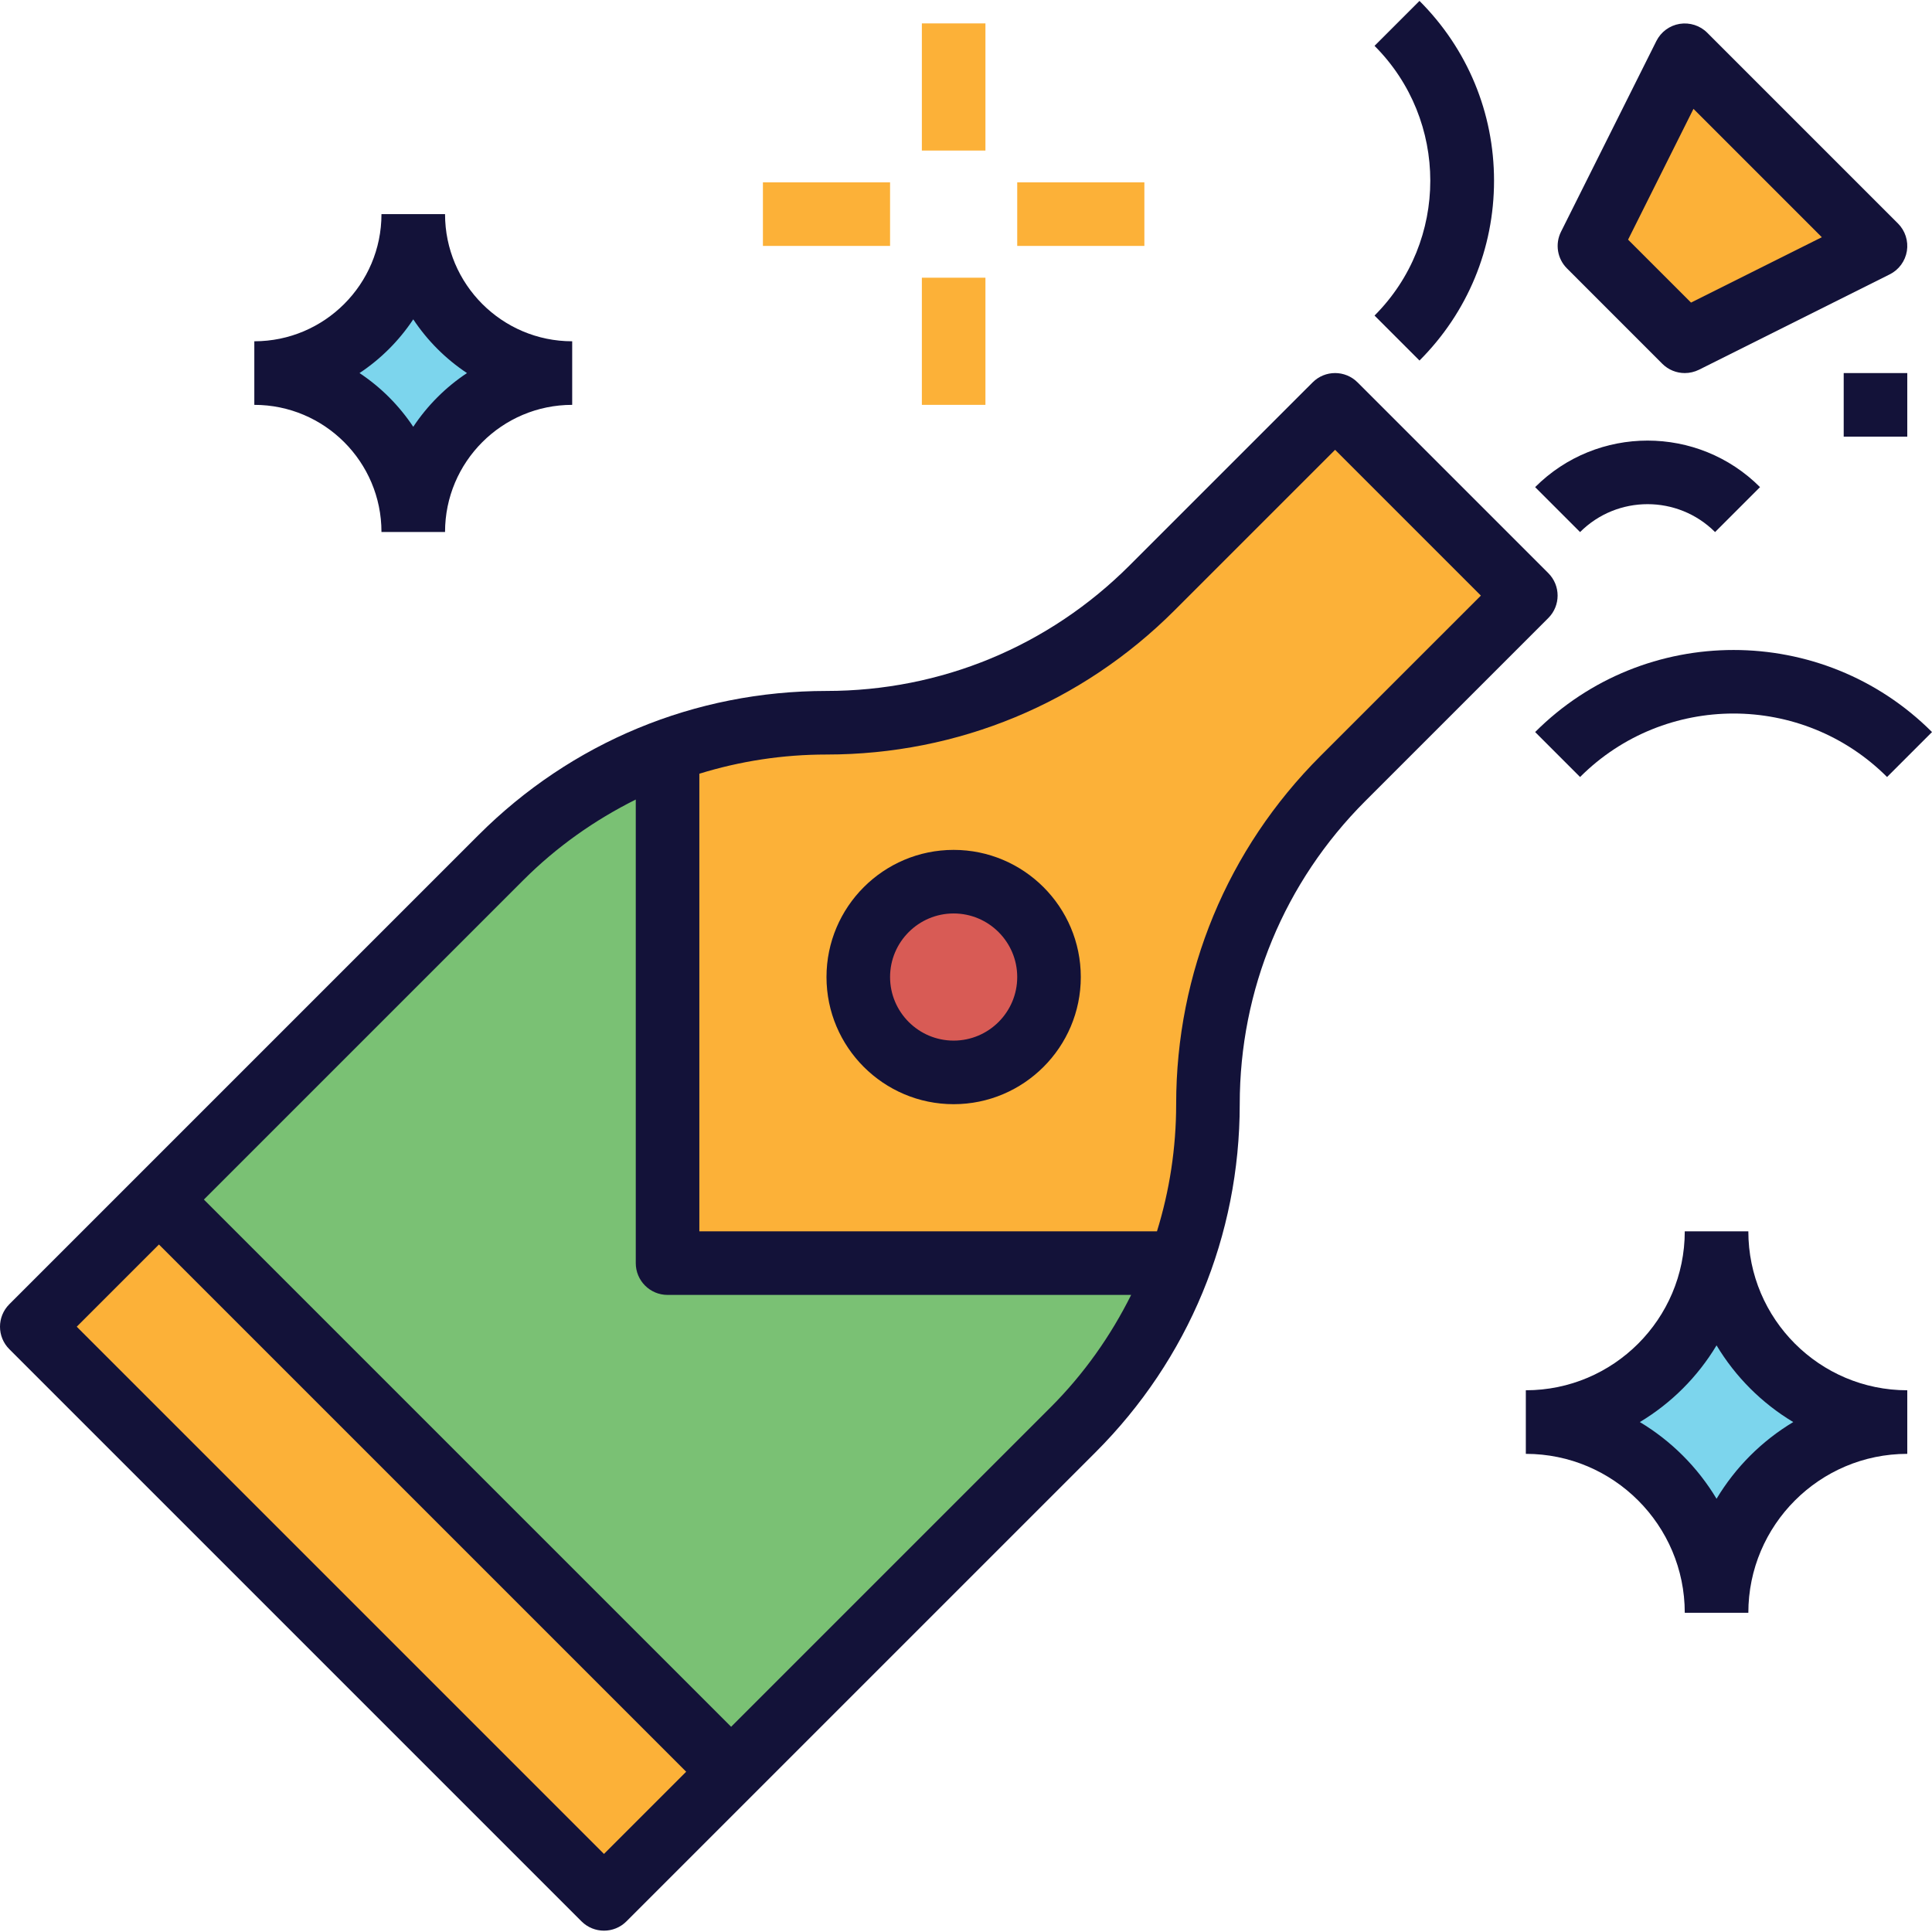 <svg height="486pt" viewBox="0 0 486.226 486" width="486pt" xmlns="http://www.w3.org/2000/svg"><path d="m105.242 123.855c3.602-14.125 14.711-25.246 28.84-28.84 1.328-.336 1.328-2.133 0-2.469-14.129-3.602-25.246-14.715-28.84-28.844-.336-1.324-2.137-1.324-2.473 0-3.598 14.129-14.711 25.25-28.84 28.844-1.328.336-1.328 2.133 0 2.469 14.129 3.602 25.25 14.715 28.84 28.84.336 1.328 2.129 1.328 2.473 0zm0 0" fill="#7cd5ed"/><path d="m430.762 320.672c-4.121 17.77-18.086 31.746-35.863 35.863-1.336.312-1.336 2.168 0 2.48 17.766 4.121 31.742 18.09 35.863 35.867.312 1.336 2.168 1.336 2.48 0 4.121-17.77 18.086-31.746 35.863-35.867 1.336-.312 1.336-2.168 0-2.48-17.766-4.117-31.742-18.086-35.863-35.863-.312-1.328-2.168-1.328-2.48 0zm0 0" fill="#7cd5ed"/><path d="m336.004 101.777-46.059 46.055c-21.734 21.738-51.207 33.945-81.941 33.945-13.801 0-27.297 2.582-40 7.262v128.738h128.734c4.68-12.703 7.266-26.199 7.266-40 0-30.738 12.207-60.207 33.941-81.945l46.059-46.055zm-96 168c-13.258 0-24-10.746-24-24 0-13.258 10.742-24 24-24 13.254 0 24 10.742 24 24 0 13.254-10.746 24-24 24zm0 0" fill="#fcb138"/><path d="m168.004 189.039c-15.594 5.746-29.969 14.707-41.945 26.684l-86.055 86.055 144 144 86.055-86.055c11.977-11.977 20.934-26.355 26.68-41.945h-128.734zm0 0" fill="#7ac174"/><path d="m8.031 333.773 32-32 144 144-32.004 32zm0 0" fill="#fcb138"/><path d="m472.004 61.777-48-48-24 48 24 24zm0 0" fill="#fcb138"/><path d="m264.004 245.777c0 13.254-10.746 24-24 24-13.258 0-24-10.746-24-24s10.742-24 24-24c13.254 0 24 10.746 24 24zm0 0" fill="#d85b55"/><path d="m232.004 5.777h16v32h-16zm0 0" fill="#fcb138"/><path d="m232.004 69.777h16v32h-16zm0 0" fill="#fcb138"/><path d="m256.004 45.777h32v16h-32zm0 0" fill="#fcb138"/><path d="m192.004 45.777h32v16h-32zm0 0" fill="#fcb138"/><g fill="#131239"><path d="m146.348 483.434c1.559 1.559 3.605 2.344 5.656 2.344 2.047 0 4.094-.785 5.652-2.344l118.059-118.055c23.398-23.402 36.289-54.508 36.289-87.602 0-28.816 11.223-55.906 31.598-76.289l46.055-46.055c3.129-3.129 3.129-8.184 0-11.312l-48-48c-3.125-3.129-8.184-3.129-11.309 0l-46.059 46.055c-20.375 20.379-47.473 31.602-76.285 31.602-33.09 0-64.203 12.887-87.602 36.289l-118.055 118.055c-3.129 3.129-3.129 8.184 0 11.312zm149.254-329.945 40.402-40.398 36.688 36.688-40.402 40.398c-23.398 23.402-36.285 54.504-36.285 87.602 0 11.016-1.664 21.77-4.832 32h-115.168v-115.168c10.23-3.168 20.98-4.832 32-4.832 33.086 0 64.199-12.887 87.598-36.289zm-163.887 67.891c8.391-8.395 17.969-15.129 28.289-20.273v116.672c0 4.414 3.582 8 8 8h116.672c-5.145 10.32-11.883 19.895-20.273 28.289l-80.398 80.398-132.691-132.688zm-91.711 91.711 132.688 132.688-20.688 20.688-132.691-132.688zm0 0"/><path d="m418.348 91.434c1.535 1.535 3.582 2.344 5.664 2.344 1.207 0 2.438-.281 3.574-.84l48-24c2.305-1.152 3.902-3.336 4.32-5.871.406-2.539-.426-5.121-2.242-6.938l-48-48c-1.812-1.824-4.422-2.641-6.934-2.238-2.535.414-4.719 2.016-5.871 4.32l-24 48c-1.539 3.078-.938 6.797 1.504 9.23zm7.848-64.152 32.301 32.305-32.918 16.453-15.84-15.84zm0 0"/><path d="m357.242 90.625c12.098-12.098 18.762-28.168 18.762-45.258 0-17.086-6.664-33.156-18.762-45.254l-11.312 11.312c18.711 18.711 18.711 49.168 0 67.879zm0 0"/><path d="m386.348 184.121 11.309 11.312c21.297-21.297 55.953-21.297 77.258 0l11.312-11.312c-27.535-27.535-72.352-27.535-99.879 0zm0 0"/><path d="m431.633 133.793 11.312-11.312c-15.605-15.617-41-15.609-56.598 0l11.309 11.312c9.371-9.367 24.609-9.359 33.977 0zm0 0"/><path d="m96.004 133.777h16c0-17.648 14.352-32 32-32v-16c-17.648 0-32-14.352-32-32h-16c0 17.648-14.355 32-32 32v16c17.645 0 32 14.352 32 32zm8-53.52c3.559 5.359 8.156 9.961 13.52 13.52-5.363 3.559-9.961 8.16-13.52 13.52-3.562-5.359-8.16-9.961-13.523-13.52 5.363-3.559 9.961-8.16 13.523-13.52zm0 0"/><path d="m440.004 309.777h-16c0 22.055-17.945 40-40 40v16c22.055 0 40 17.945 40 40h16c0-22.055 17.941-40 40-40v-16c-22.059 0-40-17.945-40-40zm-8 67.305c-4.754-7.922-11.387-14.555-19.305-19.305 7.918-4.754 14.551-11.383 19.305-19.305 4.75 7.922 11.383 14.551 19.301 19.305-7.918 4.75-14.551 11.383-19.301 19.305zm0 0"/><path d="m240.004 277.777c17.645 0 32-14.352 32-32 0-17.648-14.355-32-32-32-17.648 0-32 14.352-32 32 0 17.648 14.352 32 32 32zm0-48c8.82 0 16 7.176 16 16 0 8.824-7.18 16-16 16-8.824 0-16-7.176-16-16 0-8.824 7.176-16 16-16zm0 0"/><path d="m464.004 93.777h16v16h-16zm0 0"/></g></svg>